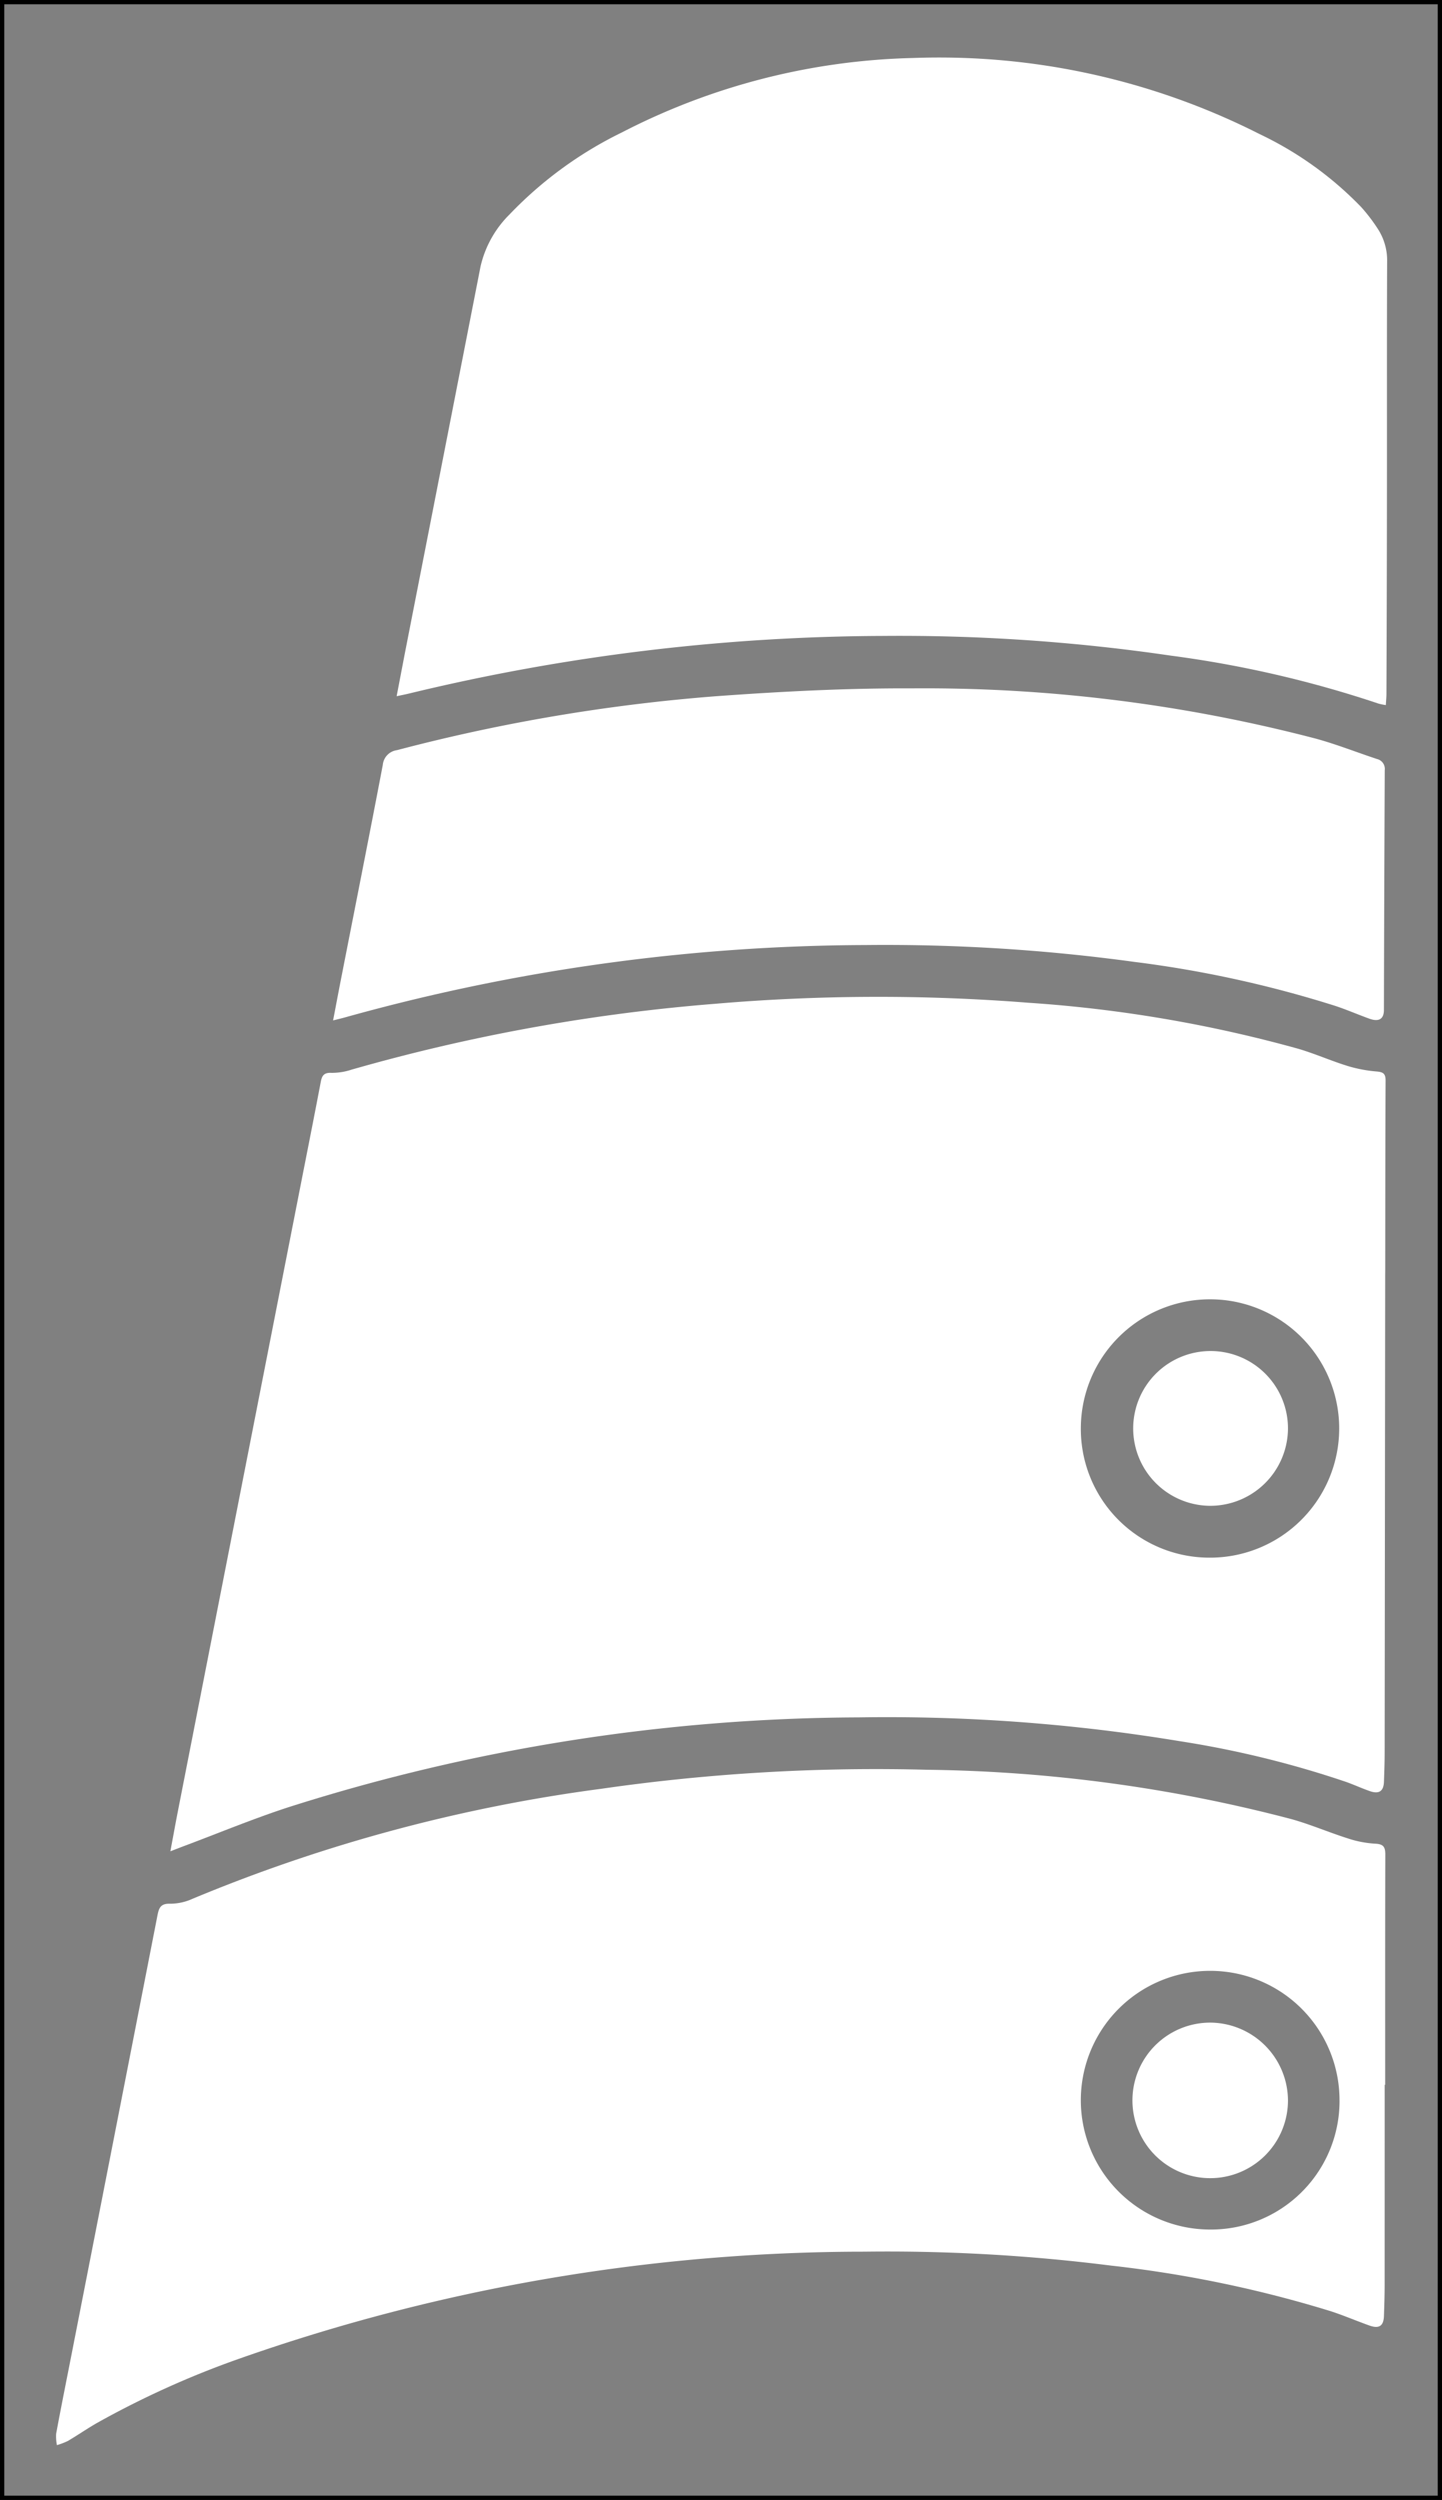 <svg xmlns="http://www.w3.org/2000/svg" viewBox="0 0 84.482 146.456">
  <rect x="0" y="0" width="84.482" height="146.456" fill="#808080" stroke="none"/>
  <defs>
    <style>
      .a {
        fill: #fff;
      }

      .b {
        fill: none;
        stroke: #000;
        stroke-miterlimit: 10;
        stroke-width: 0.25px;
      }
    </style>
  </defs>
  <title>neck back left color</title>
  <g>
    <path class="a" d="M9.982,108.455c.161-.859.297-1.617.445-2.373Q13.992,87.891,17.56,69.701c.412-2.103.832-4.205,1.231-6.311.072-.381.189-.56.628-.538a3.666,3.666,0,0,0,1.169-.186,108.651,108.651,0,0,1,21.292-3.859,112.227,112.227,0,0,1,18.339-.065,78.541,78.541,0,0,1,15.82,2.692c.977.285,1.914.703,2.887,1.006a8.099,8.099,0,0,0,1.712.33c.388.033.541.115.539.532-.017,3.666-.016,7.332-.02,10.998,0,.138-.003.277-.003.415q-.015,13.98-.031,27.961c-.001.57-.02,1.141-.042,1.71-.02.547-.287.731-.82.546-.473-.164-.93-.376-1.402-.543A58.01,58.01,0,0,0,69.1,102.001a105.011,105.011,0,0,0-18.801-1.391,111.419,111.419,0,0,0-33.373,5.254c-2.118.69-4.18,1.549-6.268,2.33C10.469,108.265,10.28,108.34,9.982,108.455Zm60.881-17.202a7.568,7.568,0,1,0-7.54-7.619A7.538,7.538,0,0,0,70.863,91.253Z"/>
    <path class="a" d="M81.124,122.135q0,5.863-.002,11.725c0,.605-.02,1.21-.041,1.814-.02.586-.28.766-.846.565-.765-.272-1.513-.595-2.285-.845A69.901,69.901,0,0,0,65.124,132.73a104.605,104.605,0,0,0-14.488-.82,110.444,110.444,0,0,0-36.677,6.29,53.336,53.336,0,0,0-8.26,3.736c-.585.334-1.14.72-1.721,1.062a3.953,3.953,0,0,1-.644.245,2.691,2.691,0,0,1-.044-.672c.281-1.512.584-3.021.88-4.53Q6.704,125.113,9.23,112.186c.089-.457.216-.68.752-.66a3.14,3.14,0,0,0,1.298-.289,94.245,94.245,0,0,1,23.917-6.44,112.743,112.743,0,0,1,19.136-1.118,87.931,87.931,0,0,1,21.325,2.89c1.113.31,2.182.773,3.285,1.123a6.197,6.197,0,0,0,1.61.316c.489.019.609.182.608.64-.013,4.496-.008,8.992-.008,13.488Zm-2.646.905a7.578,7.578,0,1,0-7.592,7.574A7.534,7.534,0,0,0,78.479,123.04Z"/>
    <path class="a" d="M23.238,40.787c.21-1.093.394-2.072.586-3.05q2.167-11.067,4.331-22.134a6.257,6.257,0,0,1,1.694-3.037,23.12,23.12,0,0,1,6.585-4.808,39.117,39.117,0,0,1,17.034-4.36A41.553,41.553,0,0,1,73.811,7.863a20.434,20.434,0,0,1,5.947,4.279,10.156,10.156,0,0,1,.943,1.234,3.38,3.38,0,0,1,.566,1.956c-.019,4.478-.006,8.957-.011,13.435q-.006,5.939-.029,11.878c-.001.203-.021.406-.036.662a3.514,3.514,0,0,1-.433-.089A64.878,64.878,0,0,0,68.601,38.41a109.478,109.478,0,0,0-16.849-1.156,119.661,119.661,0,0,0-27.785,3.375C23.768,40.678,23.566,40.716,23.238,40.787Z"/>
    <path class="a" d="M19.515,59.781c.168-.879.31-1.639.459-2.397.82-4.189,1.653-8.375,2.452-12.568a.96.96,0,0,1,.831-.869A105.141,105.141,0,0,1,42.045,40.78c3.789-.274,7.595-.469,11.392-.454a90.661,90.661,0,0,1,23.65,2.945c1.214.332,2.391.8,3.588,1.195a.594.594,0,0,1,.453.653q-.031,7.027-.049,14.054c-.002.528-.299.703-.846.507-.667-.239-1.317-.524-1.989-.747A66.275,66.275,0,0,0,66.46,56.351a107.593,107.593,0,0,0-15.769-.987,114.653,114.653,0,0,0-30.462,4.234C20.032,59.653,19.834,59.699,19.515,59.781Z"/>
    <path class="a" d="M70.86,88.215A4.534,4.534,0,1,1,75.458,83.72,4.554,4.554,0,0,1,70.86,88.215Z"/>
    <path class="a" d="M75.458,123.047a4.556,4.556,0,1,1-4.501-4.555A4.581,4.581,0,0,1,75.458,123.047Z"/>
    <rect class="b" x="0.125" y="0.125" width="84.232" height="146.206"/>
  </g>
</svg>
